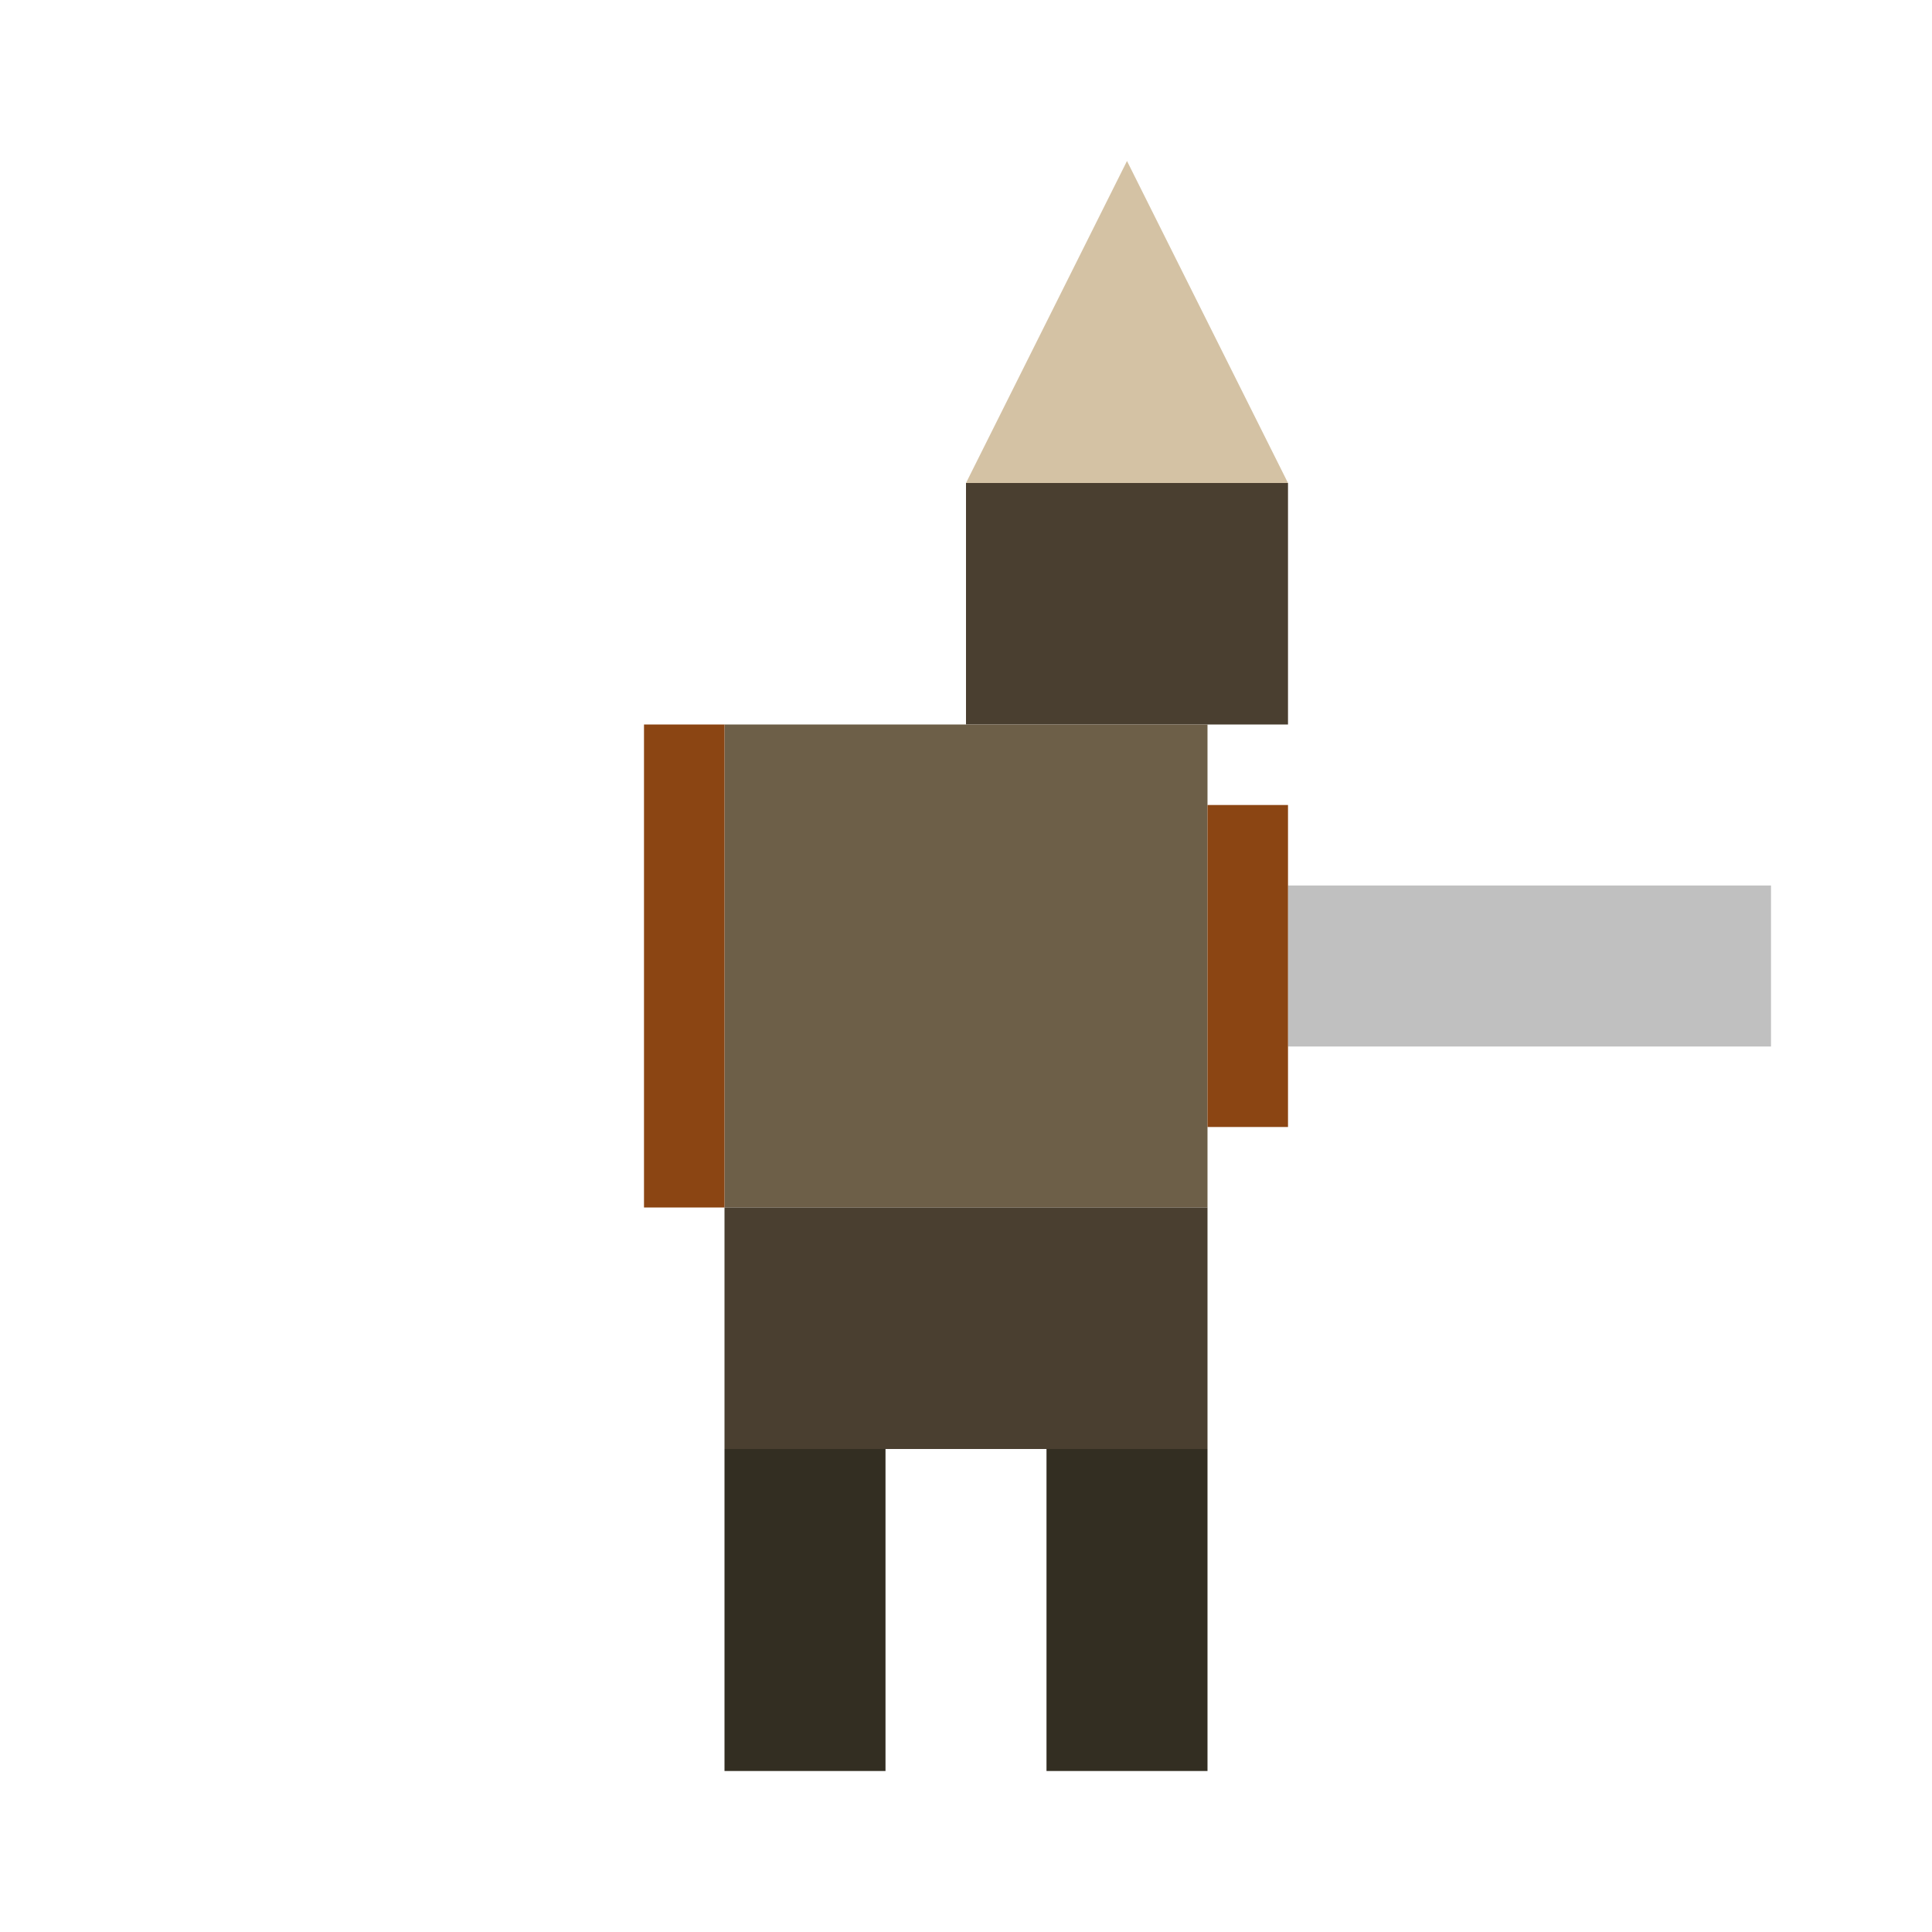 <svg width="24" height="24" viewBox="0 0 24 24" fill="none" xmlns="http://www.w3.org/2000/svg">
<path d="M14 2L16 6H12L14 2Z" fill="#D4C2A4"/>
<path d="M12 6H16V9H12V6Z" fill="#4A3F30"/>
<path d="M9 9H15V15H9V9Z" fill="#6D5F48"/>
<path d="M9 15H15V18H9V15Z" fill="#4A3F30"/>
<path d="M9 18H11V22H9V18Z" fill="#332E22"/>
<path d="M13 18H15V22H13V18Z" fill="#332E22"/>
<path d="M16 11H22V13H16V11Z" fill="#C0C0C0"/>
<path d="M15 10H16V14H15V10Z" fill="#8B4513"/>
<path d="M8 9H9V15H8V9Z" fill="#8B4513"/>
</svg>